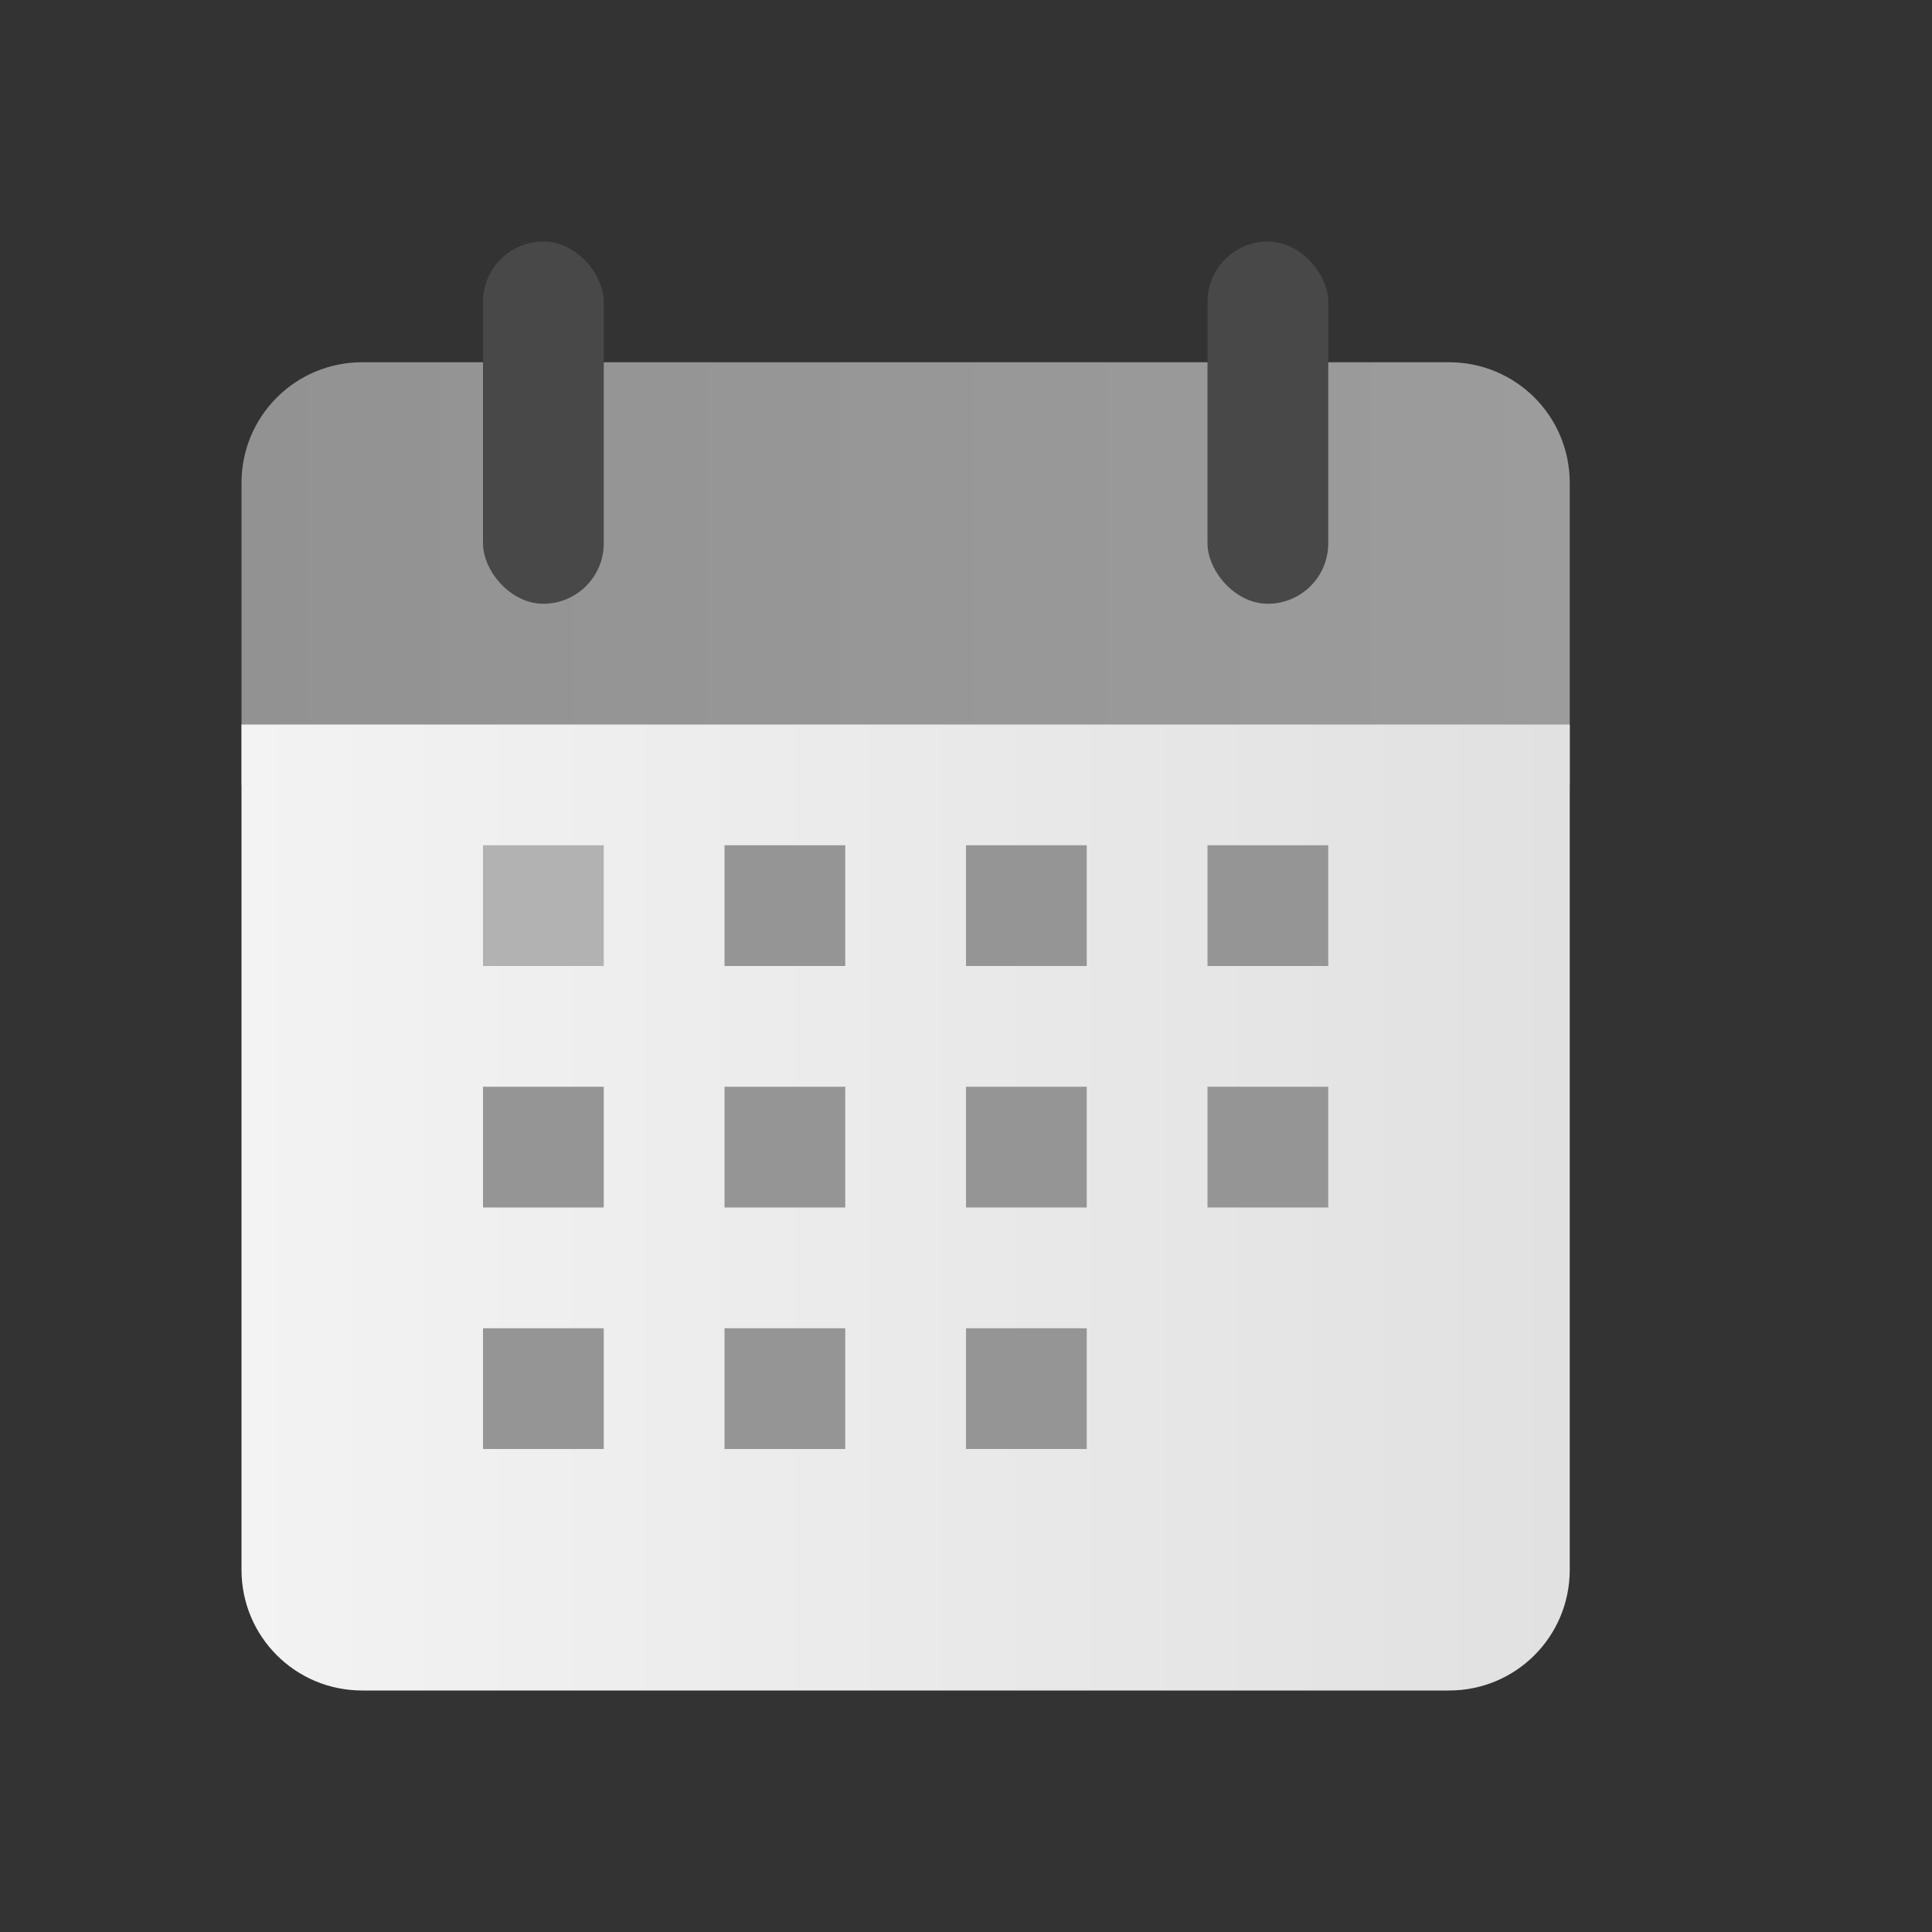 <svg xmlns="http://www.w3.org/2000/svg" xmlns:xlink="http://www.w3.org/1999/xlink" viewBox="0 0 16 16" id="Calender">
  <rect x="0" y="0" width="16" height="16" fill="#333333" stroke="none"/>
  <defs>
    <linearGradient xlink:href="#a" id="d" x1="-869" x2="-858" y1="967.112" y2="967.112" gradientTransform="translate(871 74)" gradientUnits="userSpaceOnUse"></linearGradient>
    <linearGradient id="a">
      <stop offset="0" stop-color="#929292" class="stopColorfc6a28 svgShape"></stop>
      <stop offset="1" stop-color="#9c9c9c" class="stopColorf94045 svgShape"></stop>
    </linearGradient>
    <linearGradient xlink:href="#b" id="e" x1="-869" x2="-858" y1="-64" y2="-64" gradientTransform="translate(871 1110.362)" gradientUnits="userSpaceOnUse"></linearGradient>
    <linearGradient id="b">
      <stop offset="0" stop-color="#f3f3f3" class="stopColorf3f3f3 svgShape"></stop>
      <stop offset="1" stop-color="#e1e1e1" class="stopColordfe3e4 svgShape"></stop>
    </linearGradient>
    <linearGradient xlink:href="#c" id="f" x1="-867" x2="-866" y1="969.862" y2="969.862" gradientTransform="translate(871 74)" gradientUnits="userSpaceOnUse"></linearGradient>
    <linearGradient id="c">
      <stop offset="0" stop-color="#b2b2b2" class="stopColora5b7bf svgShape"></stop>
      <stop offset="1" stop-color="#b2b2b2" class="stopColora5b7bf svgShape"></stop>
    </linearGradient>
  </defs>
  <g transform="translate(0 -1036.362)" fill="#000000" class="color000000 svgShape">
    <path fill="url(#d)" d="M3 1039.362h9c.554 0 1 .446 1 1v2.5H2v-2.5c0-.554.446-1 1-1z" color="#000" overflow="visible" style="marker:none"></path>
    <path fill="url(#e)" d="M2 1042.362v7c0 .554.446 1 1 1h9c.554 0 1-.446 1-1v-7H2z"></path>
    <rect width="1" height="3" x="4" y="1038.362" fill="#484848" color="#000" overflow="visible" rx=".5" ry=".5" style="marker:none" class="color34485c svgShape"></rect>
    <rect width="1" height="3" x="10" y="1038.362" fill="#484848" color="#000" overflow="visible" rx=".5" ry=".5" style="marker:none" class="color34485c svgShape"></rect>
    <rect width="1" height="1" x="10" y="1043.362" fill="#959595" color="#000" overflow="visible" ry="0" style="marker:none" class="colora5b7bf svgShape"></rect>
    <rect width="1" height="1" x="8" y="1043.362" fill="#959595" color="#000" overflow="visible" ry="0" style="marker:none" class="colora5b7bf svgShape"></rect>
    <rect width="1" height="1" x="6" y="1043.362" fill="#959595" color="#000" overflow="visible" ry="0" style="marker:none" class="colora5b7bf svgShape"></rect>
    <rect width="1" height="1" x="4" y="1043.362" fill="url(#f)" color="#000" overflow="visible" ry="0" style="marker:none"></rect>
    <rect width="1" height="1" x="10" y="1045.362" fill="#959595" color="#000" overflow="visible" ry="0" style="marker:none" class="colora5b7bf svgShape"></rect>
    <rect width="1" height="1" x="8" y="1045.362" fill="#959595" color="#000" overflow="visible" ry="0" style="marker:none" class="colora5b7bf svgShape"></rect>
    <rect width="1" height="1" x="6" y="1045.362" fill="#959595" color="#000" overflow="visible" ry="0" style="marker:none" class="colora5b7bf svgShape"></rect>
    <rect width="1" height="1" x="4" y="1045.362" fill="#959595" color="#000" overflow="visible" ry="0" style="marker:none" class="colora5b7bf svgShape"></rect>
    <rect width="1" height="1" x="8" y="1047.362" fill="#959595" color="#000" overflow="visible" ry="0" style="marker:none" class="colora5b7bf svgShape"></rect>
    <rect width="1" height="1" x="6" y="1047.362" fill="#959595" color="#000" overflow="visible" ry="0" style="marker:none" class="colora5b7bf svgShape"></rect>
    <rect width="1" height="1" x="4" y="1047.362" fill="#959595" color="#000" overflow="visible" ry="0" style="marker:none" class="colora5b7bf svgShape"></rect>
  </g>
</svg>
